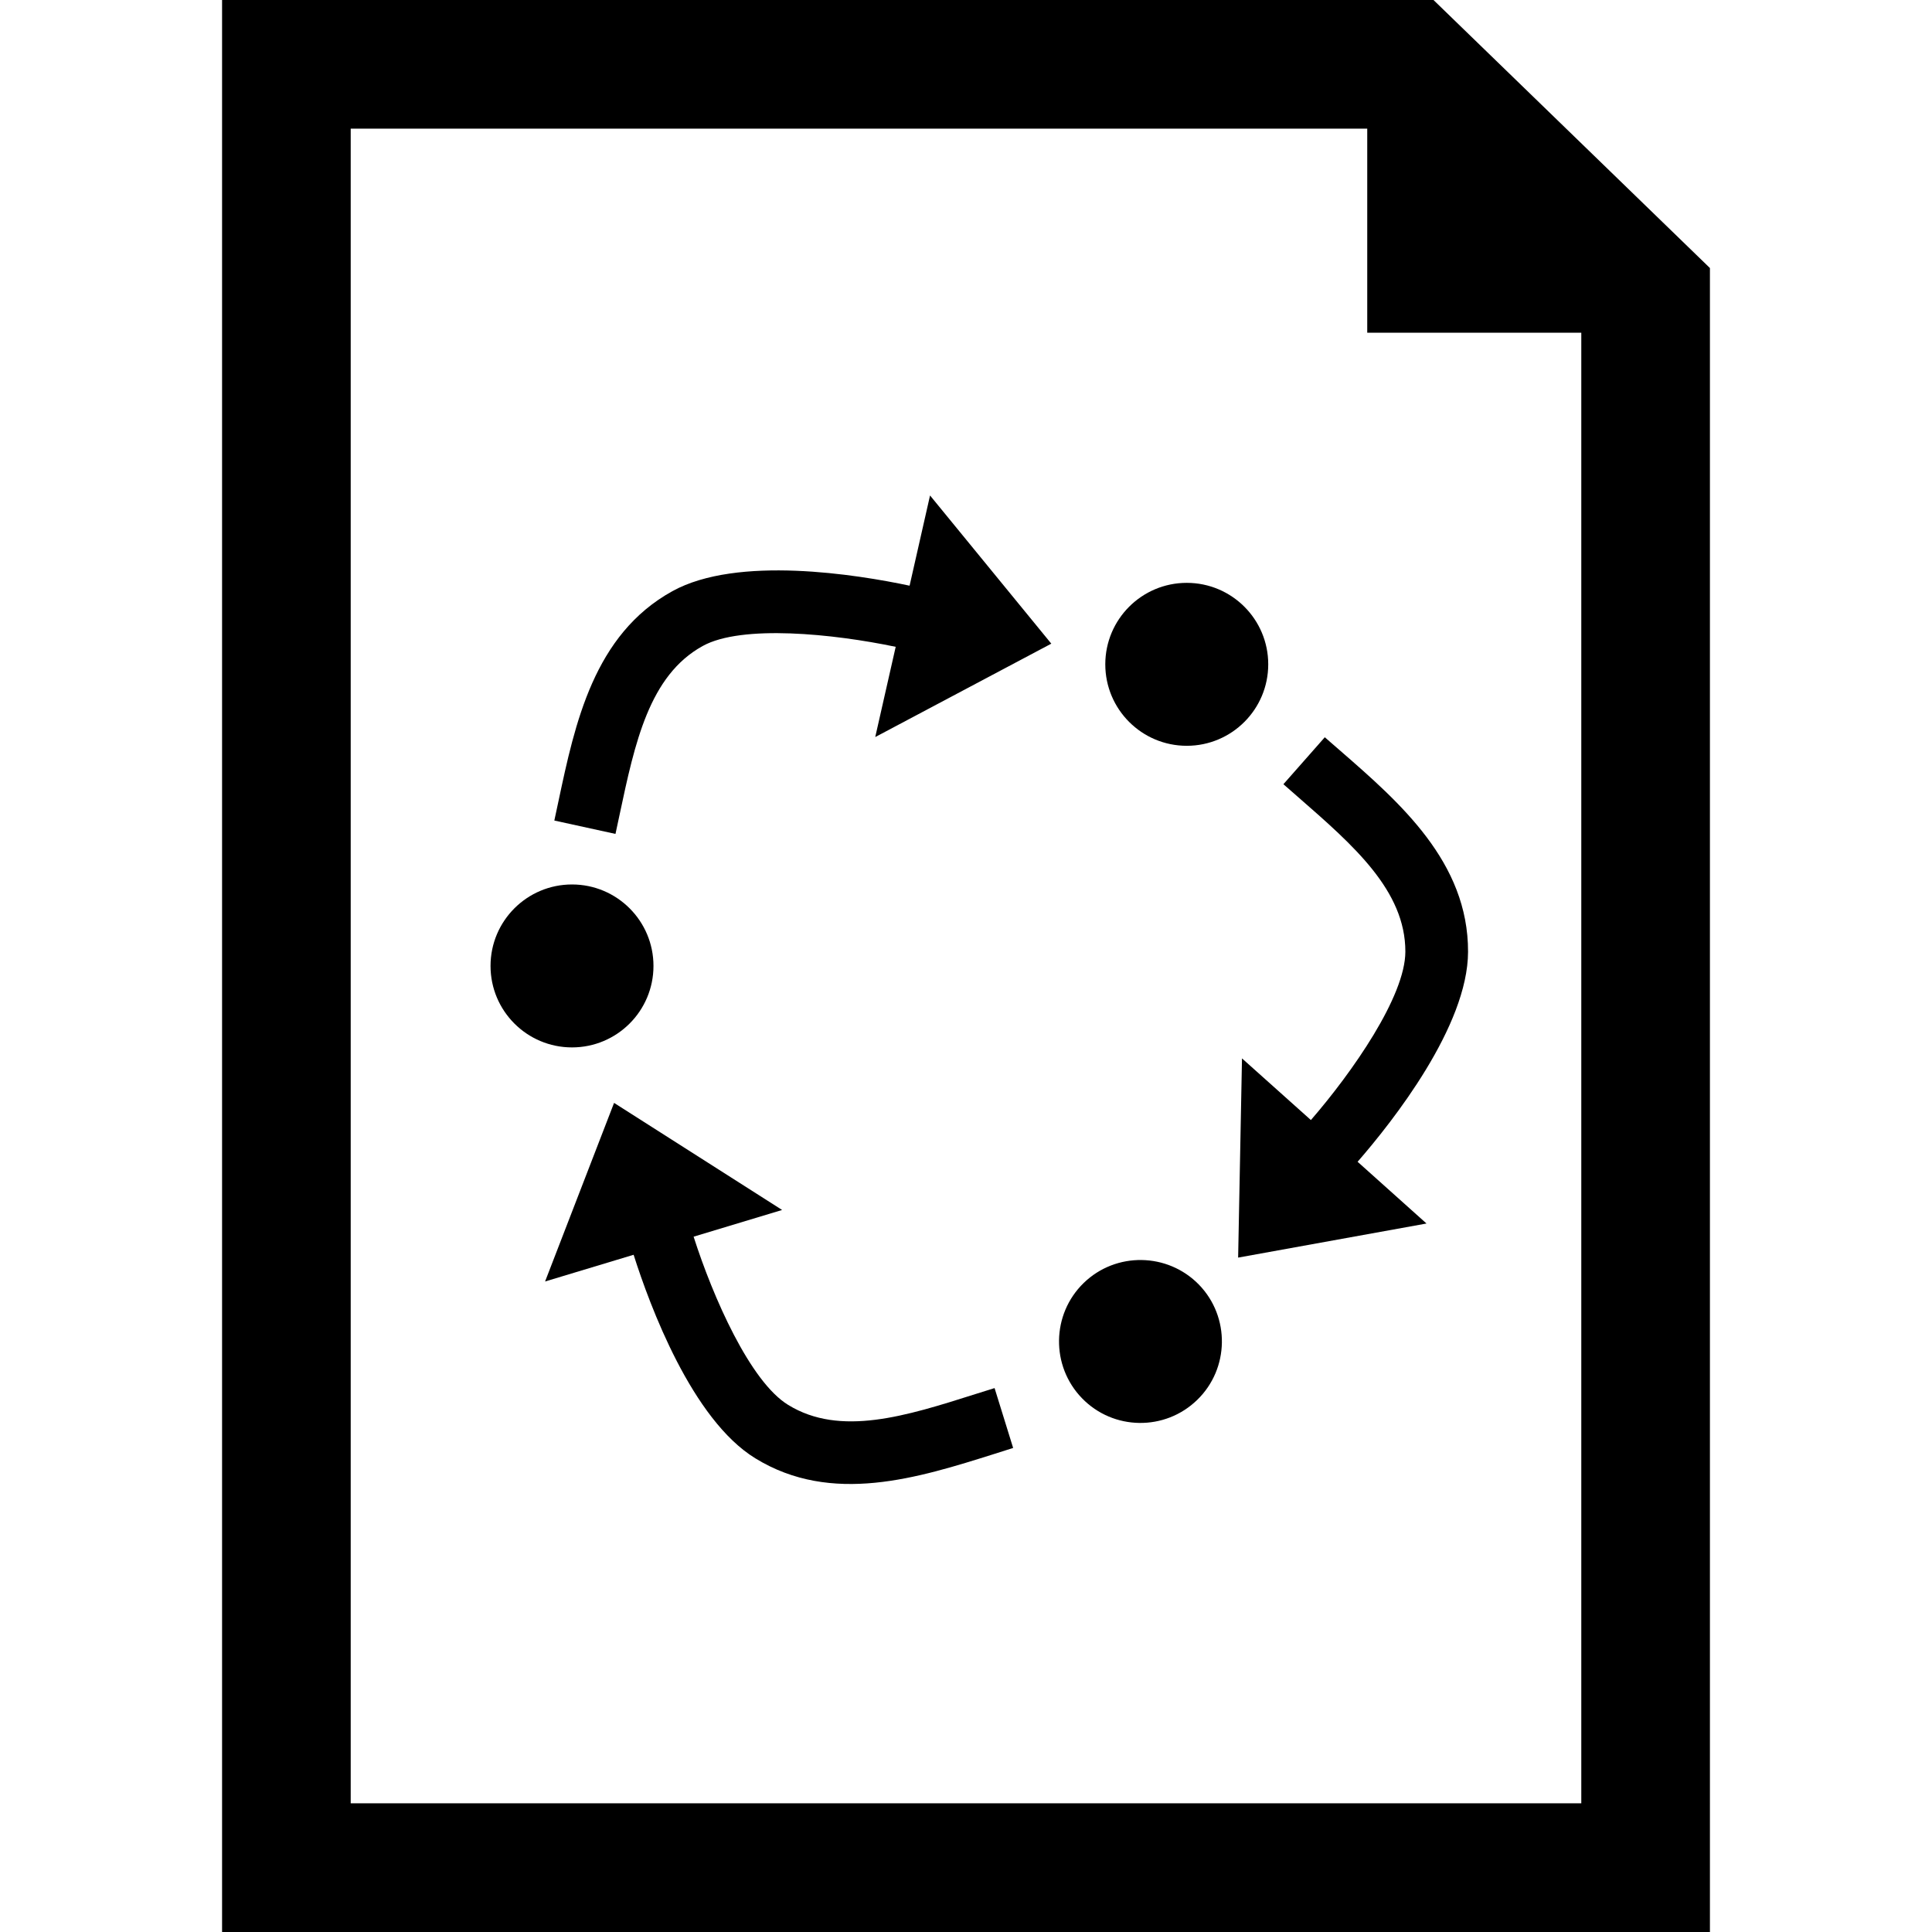 <?xml version="1.0" encoding="iso-8859-1"?>
<!-- Generator: Adobe Illustrator 16.0.0, SVG Export Plug-In . SVG Version: 6.00 Build 0)  -->
<!DOCTYPE svg PUBLIC "-//W3C//DTD SVG 1.1//EN" "http://www.w3.org/Graphics/SVG/1.1/DTD/svg11.dtd">
<svg version="1.1" id="Capa_1" xmlns="http://www.w3.org/2000/svg" xmlns:xlink="http://www.w3.org/1999/xlink" x="0px" y="0px"
	 width="45.057px" height="45.057px" viewBox="0 0 45.057 45.057" style="enable-background:new 0 0 45.057 45.057;"
	 xml:space="preserve">
<g>
	<g id="_x36_2_22_">
		<g>
			<circle cx="13.34" cy="22.527" r="1.9"/>
			<circle cx="27.677" cy="15.493" r="1.9"/>
			<path d="M25.274,29.92c-0.752,0.73-0.77,1.936-0.041,2.688c0.73,0.754,1.936,0.771,2.688,0.039
				c0.75-0.727,0.77-1.934,0.041-2.686C27.231,29.21,26.026,29.191,25.274,29.92z"/>
			<path d="M21.213,13.659c-1.225-0.26-4.013-0.711-5.532,0.128c-1.831,1.011-2.27,3.078-2.657,4.9l-0.096,0.449l1.426,0.312
				l0.098-0.458c0.354-1.664,0.688-3.236,1.935-3.924c0.911-0.505,3.054-0.285,4.502,0.019l-0.477,2.104l4.106-2.178l-2.828-3.456
				L21.213,13.659z"/>
			<path d="M22.751,32.511c-1.622,0.515-3.155,1-4.369,0.254c-0.888-0.542-1.755-2.514-2.206-3.924l2.064-0.623l-3.919-2.497
				l-1.609,4.165l2.065-0.623c0.379,1.192,1.361,3.843,2.84,4.748c1.782,1.095,3.796,0.456,5.574-0.104l0.437-0.139l-0.433-1.396
				L22.751,32.511z"/>
			<path d="M30.896,17.194l-0.965,1.095l0.352,0.308c1.281,1.119,2.494,2.173,2.492,3.598c-0.002,1.042-1.234,2.808-2.203,3.926
				l-1.607-1.438l-0.09,4.646l4.393-0.795l-1.607-1.44c0.822-0.944,2.572-3.163,2.576-4.896c0.006-2.092-1.588-3.479-2.994-4.702
				L30.896,17.194z"/>
			<path d="M33.431,0H5.179v45.057h34.699V6.251L33.431,0z M36.878,42.056H8.179V3h23.707v4.76h4.992V42.056z"/>
		</g>
	</g>
</g>
<g>
</g>
<g>
</g>
<g>
</g>
<g>
</g>
<g>
</g>
<g>
</g>
<g>
</g>
<g>
</g>
<g>
</g>
<g>
</g>
<g>
</g>
<g>
</g>
<g>
</g>
<g>
</g>
<g>
</g>
</svg>
